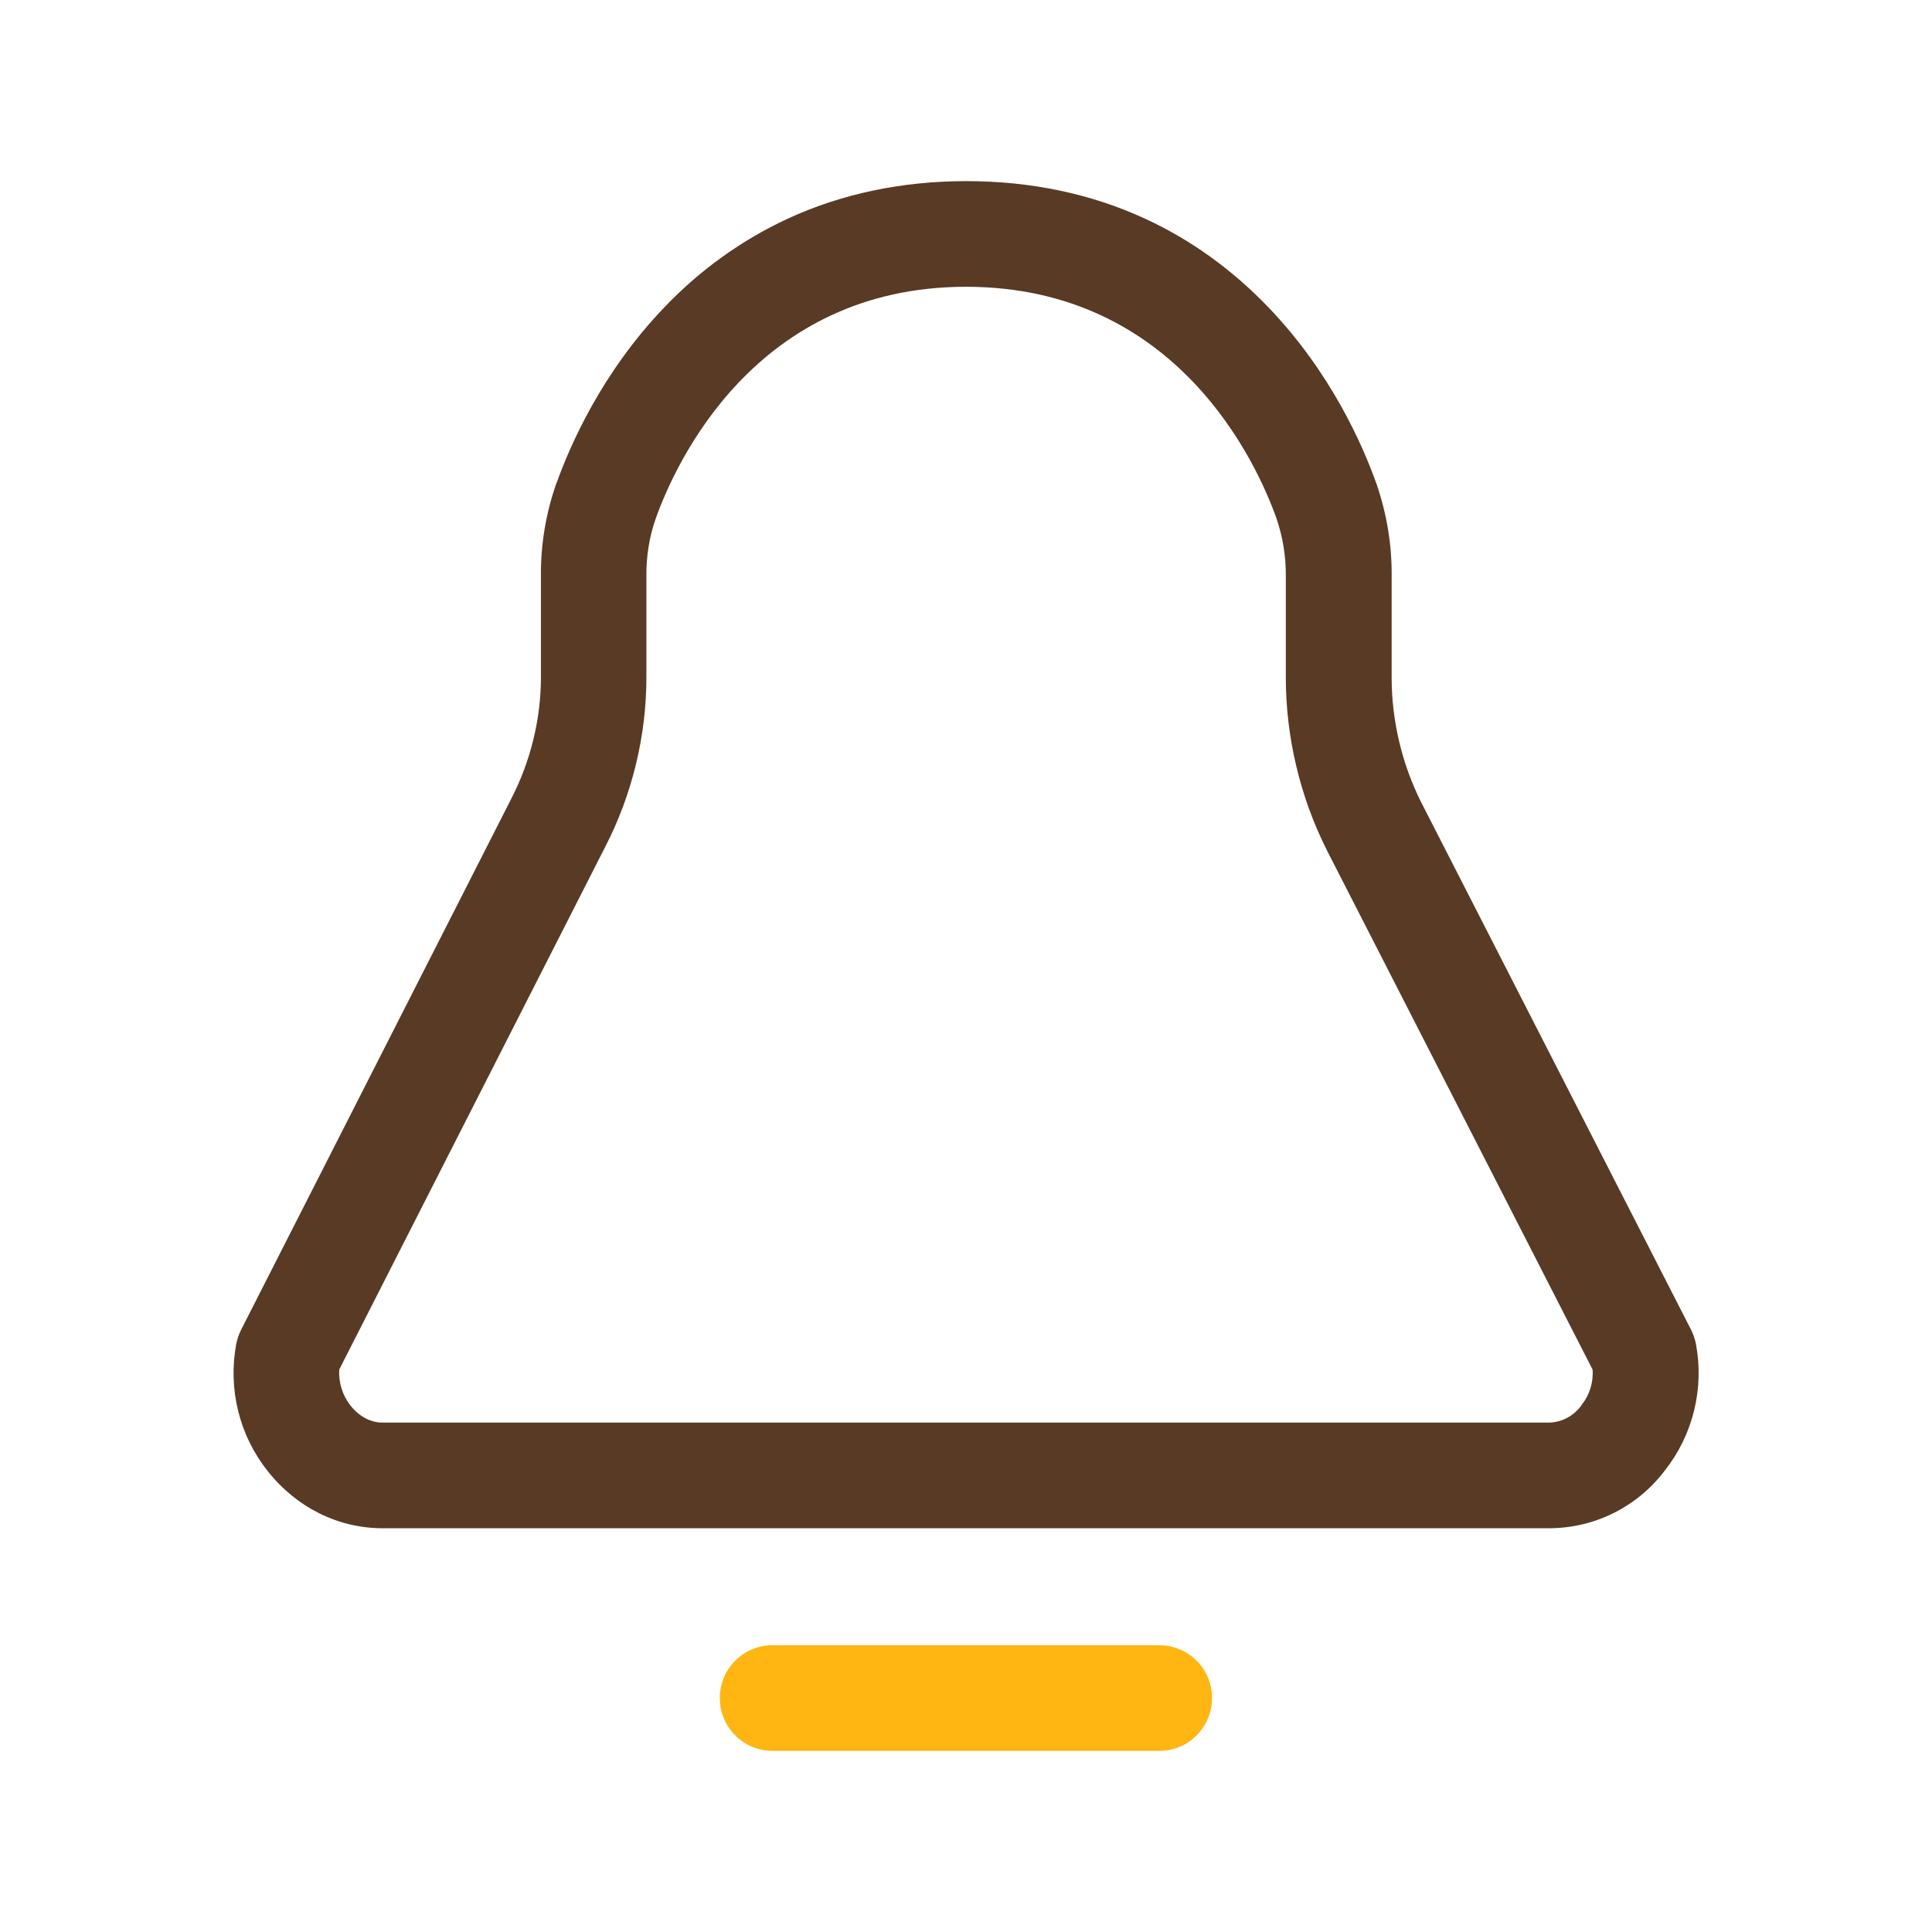 <svg xmlns="http://www.w3.org/2000/svg" width="200" height="200" class="icon" viewBox="0 0 1024 1024"><path fill="#593A25" d="M821.3 810H202.7c-23.5 0-45.7-11.1-60.9-30.4-15-18.9-21-43.4-16.6-67.2 0.5-2.6 1.4-5.2 2.6-7.6l143.1-281.3c0-0.1 0.1-0.1 0.1-0.2 10.2-19.8 15.7-42.1 15.7-64.3v-53.2c-0.2-17 2.6-33.7 8.2-49.7 0-0.1 0-0.1 0.1-0.1 7.1-19.9 24-58.6 57.1-93.1 19.1-20 41.1-35.7 65.2-46.9 28.7-13.3 60.7-20 94.9-20s66.2 6.7 94.9 20c24.1 11.1 46 26.9 65.2 46.9 33.2 34.6 50 73.2 57.1 93.1 0 0.1 0.1 0.1 0.1 0.2 5.5 16 8.3 32.6 8.1 49.6V359c0 22.9 5.4 45.8 15.7 66.3l143 279.5c1.2 2.4 2.1 5 2.6 7.6 4.4 23.7-1.6 48.1-16.5 67-14.5 19.1-36.6 30.3-60.6 30.6h-0.5z m-641.5-84.1c-0.4 6.8 1.7 13.6 5.9 19l0.1 0.1c4.5 5.7 10.6 9 16.9 9H821c6.6-0.1 12.8-3.4 16.8-8.6 0.1-0.2 0.3-0.4 0.4-0.6 4.3-5.4 6.4-12.1 5.9-18.9L703.3 450.7c0-0.1-0.1-0.1-0.1-0.2-14.2-28.3-21.7-59.9-21.7-91.6v-53.3-0.3c0.1-10.5-1.6-20.8-5-30.7C666.2 245.7 624 152 512 152c-111.8 0-154.1 93.8-164.4 122.7-3.5 9.9-5.1 20.2-5 30.7V359c0 31.2-7.6 62.3-21.9 90L179.8 725.9z"/><path fill="#FFB612" d="M614.5 928h-205c-15.5 0-28-12.5-28-28s12.5-28 28-28h204.9c15.5 0 28 12.5 28 28s-12.5 28-27.9 28z"/></svg>
